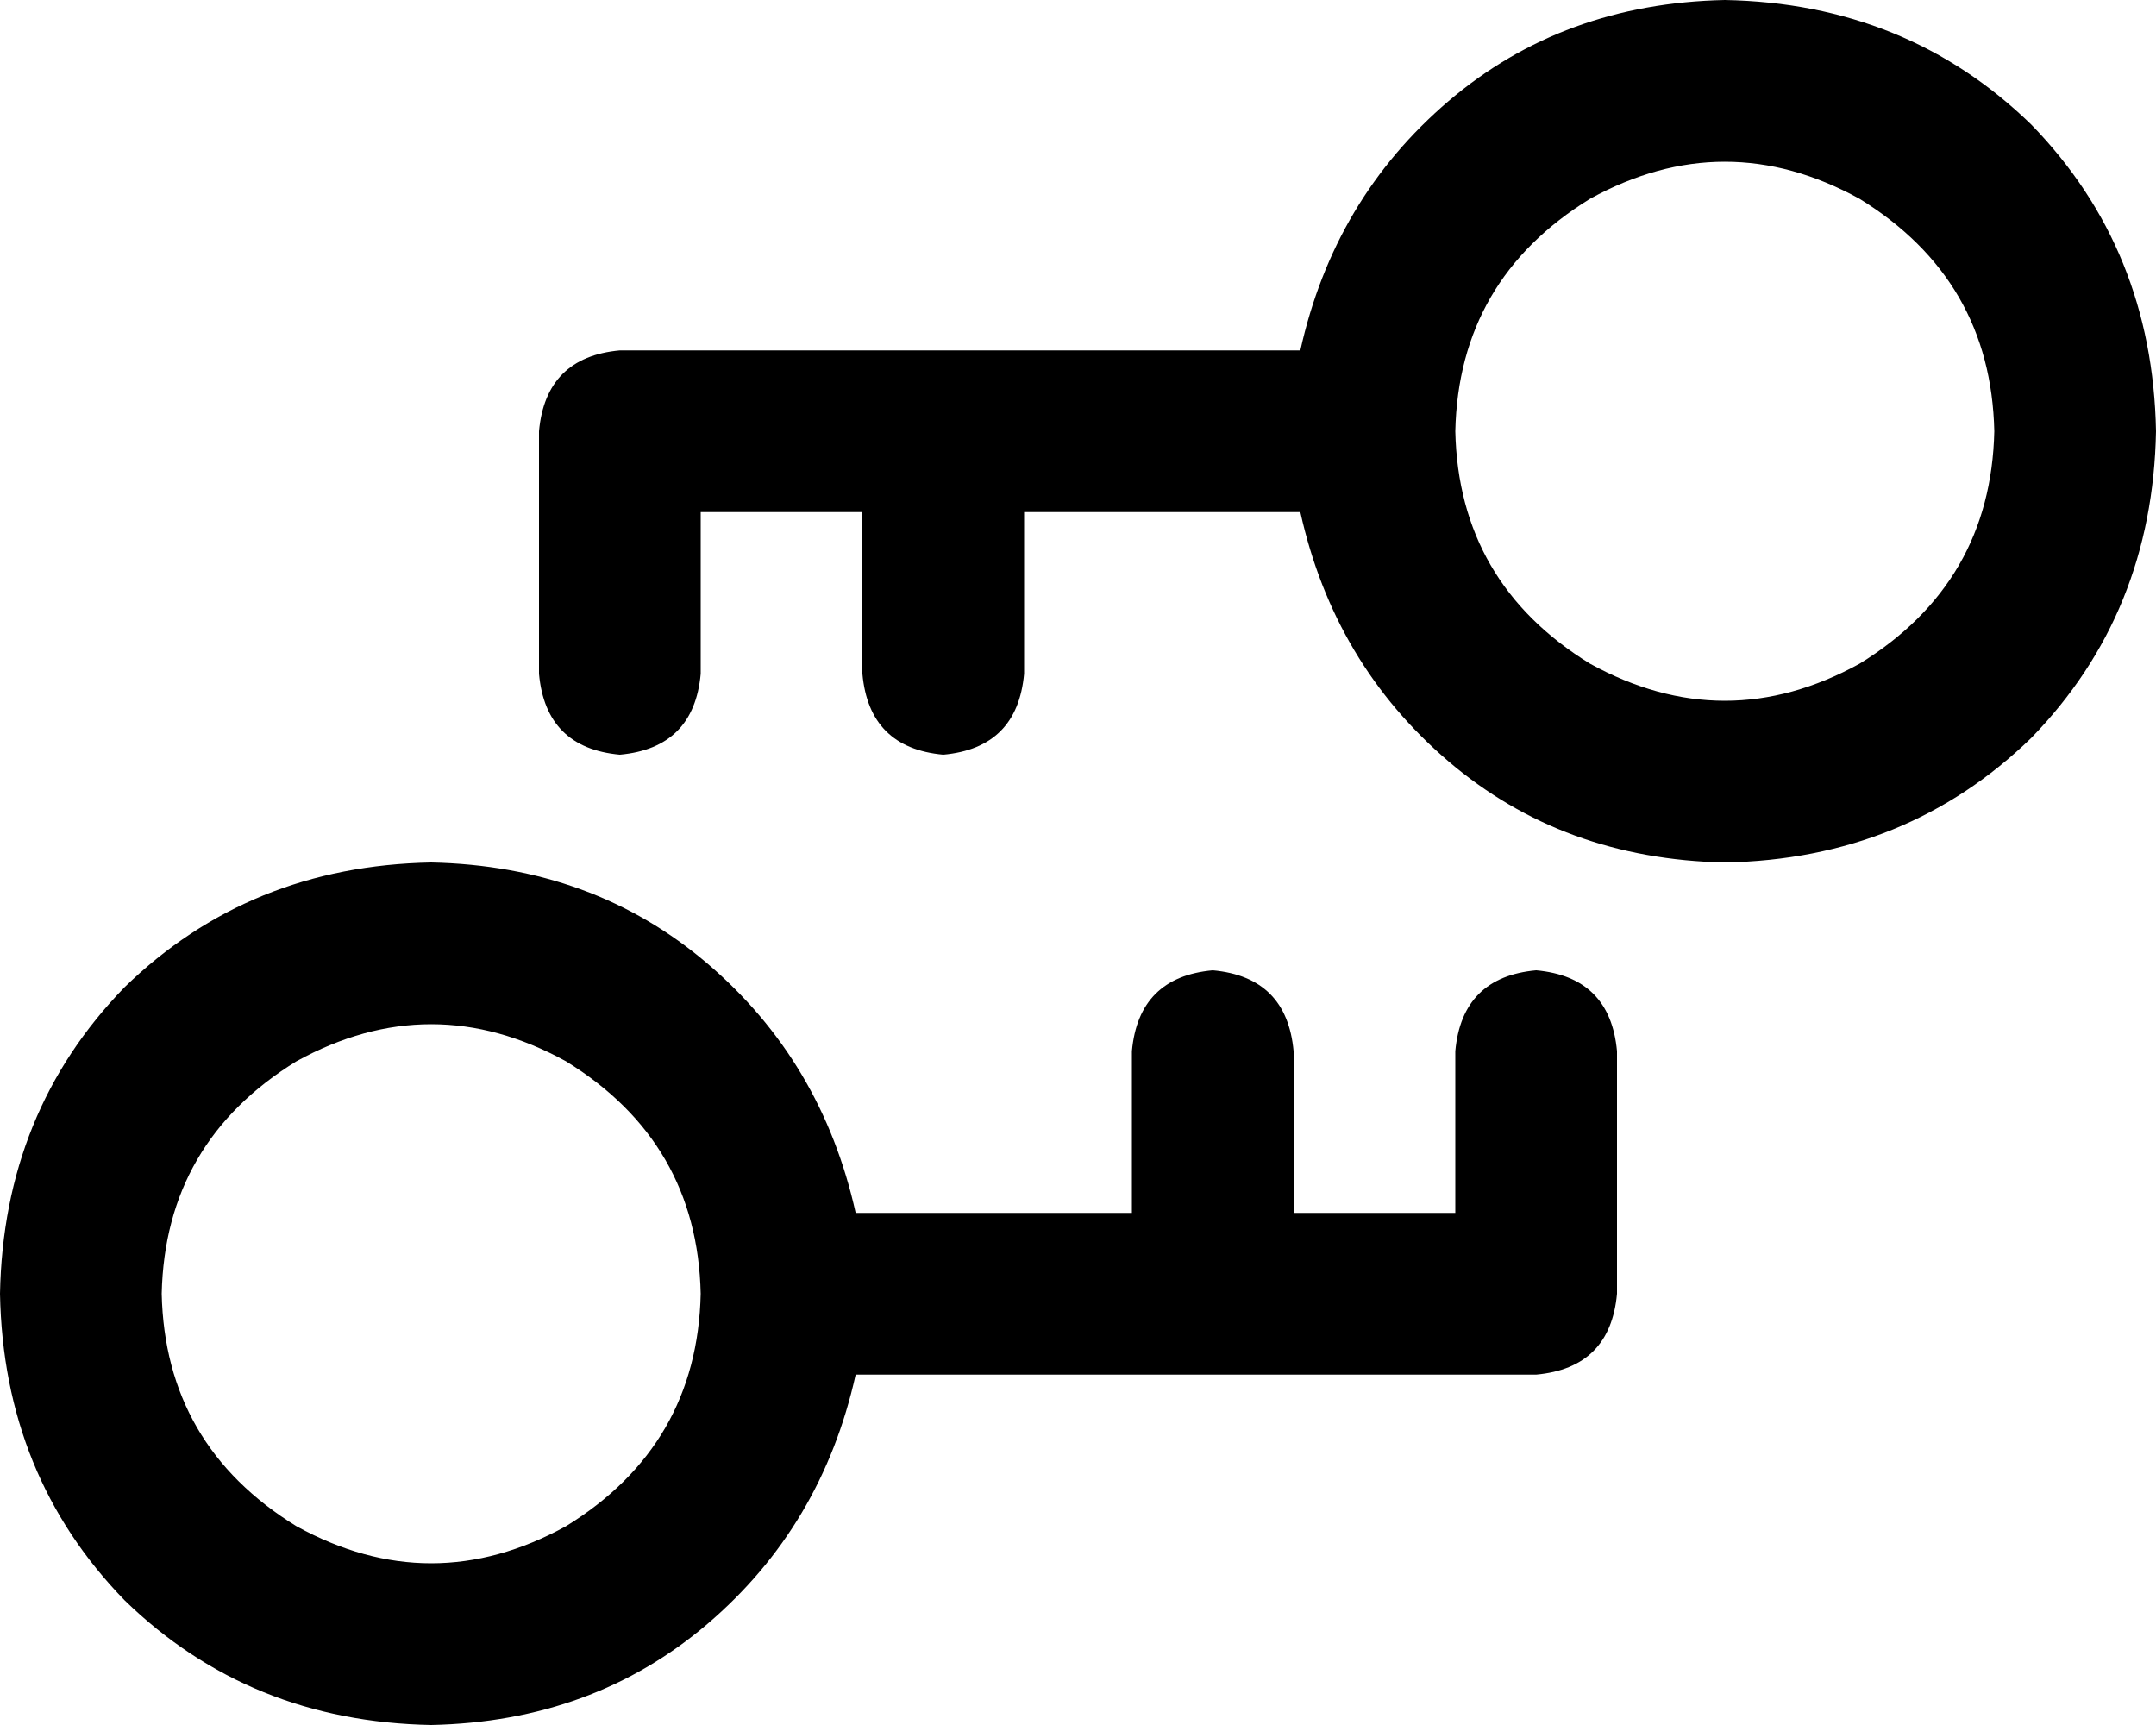 <svg viewBox="0 0 640 512">
  <path
    d="M 592 128 Q 591 83 552 59 Q 512 37 472 59 Q 433 83 432 128 Q 433 173 472 197 Q 512 219 552 197 Q 591 173 592 128 L 592 128 Z M 640 128 Q 639 182 603 219 L 603 219 Q 566 255 512 256 Q 464 255 430 226 Q 396 197 386 152 L 304 152 L 304 200 Q 302 222 280 224 Q 258 222 256 200 L 256 152 L 208 152 L 208 200 Q 206 222 184 224 Q 162 222 160 200 L 160 128 Q 162 106 184 104 L 386 104 Q 396 59 430 30 Q 464 1 512 0 Q 566 1 603 37 Q 639 74 640 128 L 640 128 Z M 48 384 Q 49 429 88 453 Q 128 475 168 453 Q 207 429 208 384 Q 207 339 168 315 Q 128 293 88 315 Q 49 339 48 384 L 48 384 Z M 0 384 Q 1 330 37 293 L 37 293 Q 74 257 128 256 Q 176 257 210 286 Q 244 315 254 360 L 336 360 L 336 312 Q 338 290 360 288 Q 382 290 384 312 L 384 360 L 432 360 L 432 312 Q 434 290 456 288 Q 478 290 480 312 L 480 384 Q 478 406 456 408 L 254 408 Q 244 453 210 482 Q 176 511 128 512 Q 74 511 37 475 Q 1 438 0 384 L 0 384 Z"
  />
</svg>